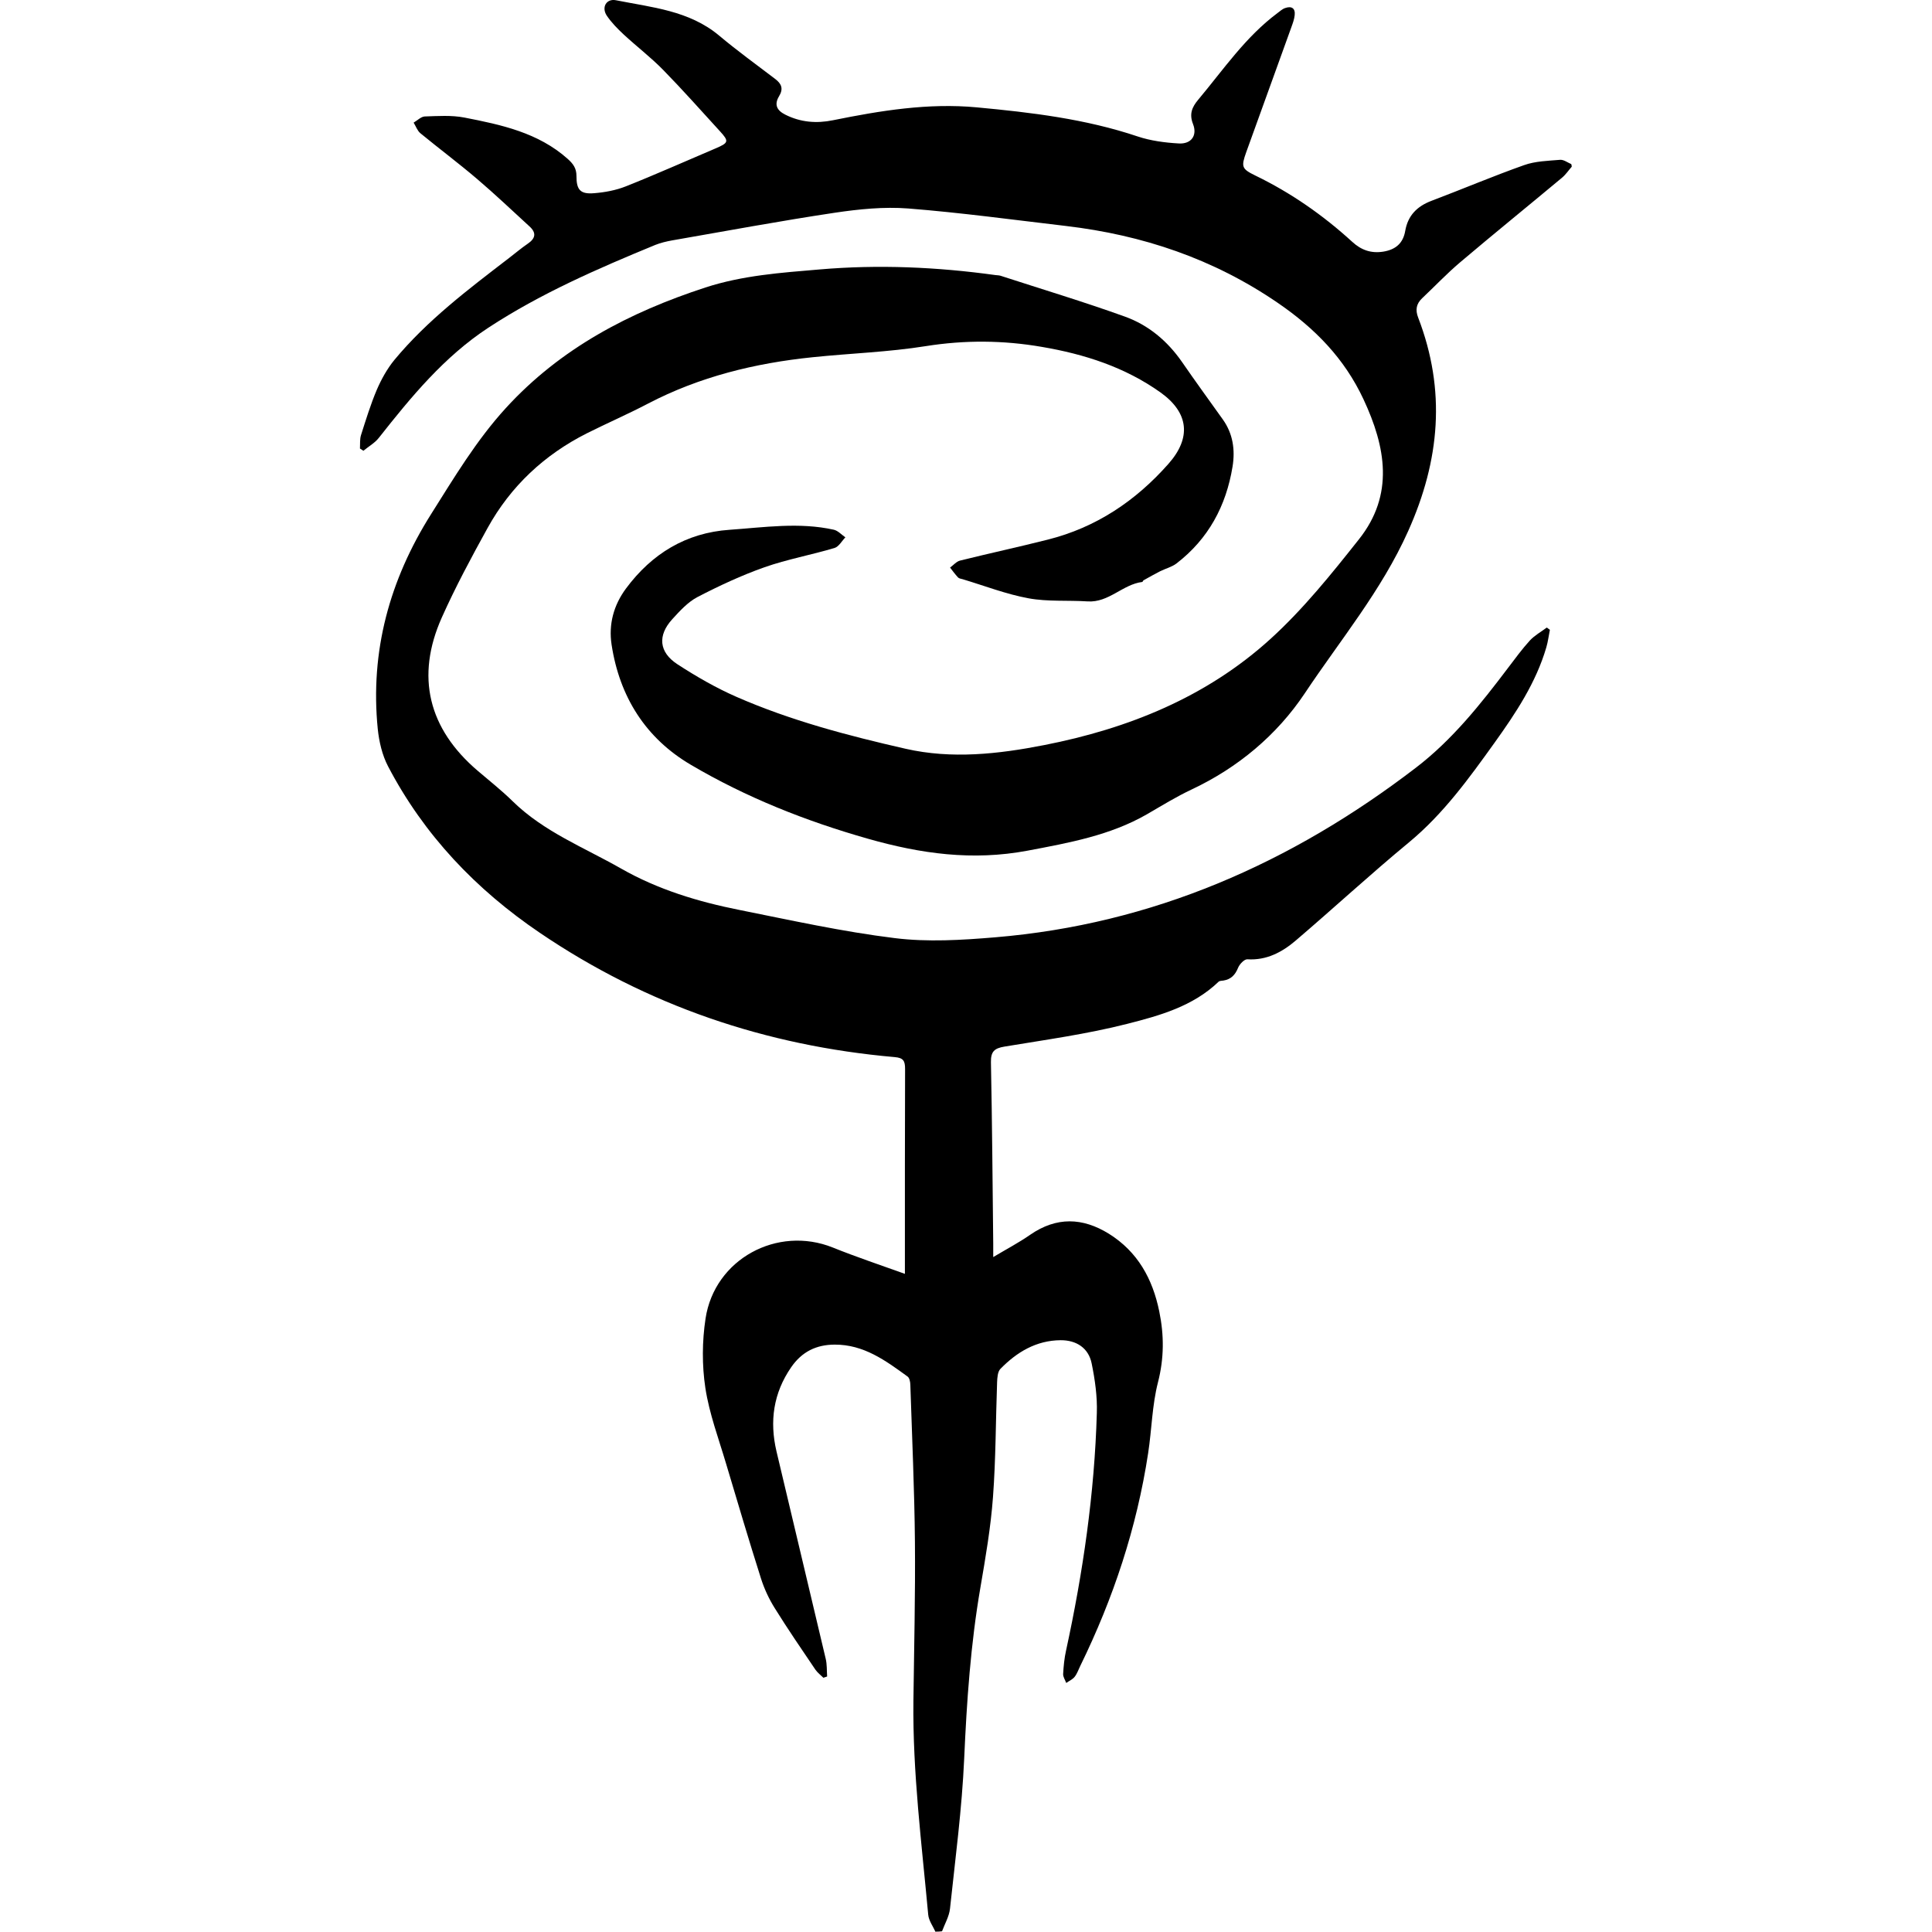 <!-- Generated by IcoMoon.io -->
<svg version="1.1" xmlns="http://www.w3.org/2000/svg" width="32" height="32" viewBox="0 0 32 32">
<title>factions-order-idoneth-deepkin</title>
<path  d="M15.496 32c-0.043-0.095-0.113-0.188-0.122-0.288-0.108-1.179-0.259-2.355-0.245-3.542 0.011-0.878 0.033-1.757 0.025-2.634-0.008-0.867-0.048-1.733-0.076-2.6-0.001-0.048-0.014-0.115-0.047-0.137-0.363-0.264-0.724-0.53-1.206-0.528-0.306 0.001-0.543 0.118-0.72 0.374-0.296 0.429-0.361 0.895-0.244 1.394 0.271 1.145 0.545 2.289 0.815 3.434 0.023 0.095 0.017 0.197 0.024 0.295-0.021 0.007-0.041 0.014-0.062 0.021-0.045-0.045-0.098-0.084-0.133-0.135-0.228-0.337-0.459-0.674-0.674-1.020-0.095-0.152-0.173-0.32-0.227-0.49-0.2-0.63-0.388-1.265-0.577-1.898-0.123-0.416-0.279-0.83-0.344-1.257-0.057-0.375-0.054-0.774 0.003-1.149 0.149-0.986 1.189-1.546 2.108-1.177 0.387 0.156 0.783 0.288 1.194 0.436 0-0.078 0-0.128 0-0.179 0-1.071-0.001-2.142 0.003-3.213 0-0.132-0.025-0.186-0.171-0.198-2.134-0.187-4.103-0.854-5.879-2.059-1.058-0.717-1.92-1.621-2.515-2.76-0.096-0.184-0.147-0.405-0.169-0.615-0.129-1.288 0.196-2.469 0.881-3.556 0.384-0.608 0.751-1.225 1.241-1.761 0.907-0.992 2.046-1.585 3.304-1.996 0.618-0.201 1.252-0.245 1.89-0.299 0.976-0.084 1.947-0.041 2.914 0.093 0.028 0.004 0.058 0.003 0.084 0.011 0.689 0.224 1.381 0.432 2.061 0.677 0.39 0.14 0.704 0.404 0.944 0.749 0.222 0.322 0.452 0.638 0.679 0.956 0.167 0.235 0.205 0.503 0.16 0.779-0.106 0.652-0.401 1.199-0.929 1.605-0.078 0.059-0.181 0.084-0.271 0.129-0.093 0.047-0.183 0.099-0.275 0.15-0.009 0.006-0.013 0.025-0.020 0.027-0.326 0.040-0.555 0.346-0.907 0.322-0.326-0.021-0.659 0.007-0.976-0.051-0.371-0.068-0.728-0.207-1.091-0.316-0.027-0.008-0.061-0.011-0.078-0.030-0.048-0.051-0.089-0.108-0.132-0.163 0.055-0.040 0.105-0.101 0.166-0.116 0.483-0.12 0.97-0.225 1.452-0.347 0.8-0.201 1.455-0.64 1.998-1.254 0.383-0.432 0.34-0.847-0.129-1.183-0.588-0.419-1.259-0.635-1.964-0.755-0.64-0.111-1.278-0.116-1.925-0.013-0.619 0.099-1.251 0.119-1.876 0.184-0.953 0.098-1.871 0.322-2.727 0.769-0.33 0.173-0.674 0.322-1.007 0.489-0.707 0.356-1.265 0.877-1.648 1.57-0.268 0.485-0.531 0.975-0.757 1.48-0.439 0.98-0.224 1.846 0.595 2.543 0.194 0.166 0.395 0.324 0.577 0.503 0.517 0.507 1.184 0.766 1.796 1.115s1.278 0.55 1.962 0.686c0.854 0.171 1.707 0.36 2.57 0.466 0.545 0.068 1.111 0.033 1.662-0.013 2.61-0.217 4.906-1.227 6.969-2.808 0.604-0.462 1.074-1.054 1.529-1.656 0.116-0.153 0.231-0.31 0.36-0.452 0.079-0.085 0.187-0.145 0.281-0.215 0.017 0.013 0.034 0.025 0.051 0.038-0.020 0.096-0.031 0.196-0.059 0.29-0.171 0.585-0.506 1.089-0.854 1.575-0.424 0.591-0.85 1.183-1.421 1.655-0.638 0.527-1.245 1.088-1.874 1.625-0.227 0.194-0.485 0.332-0.803 0.312-0.050-0.003-0.13 0.081-0.154 0.142-0.048 0.118-0.118 0.19-0.242 0.21-0.028 0.004-0.064 0.003-0.081 0.020-0.424 0.407-0.973 0.56-1.512 0.697-0.667 0.17-1.354 0.264-2.034 0.377-0.167 0.028-0.227 0.081-0.224 0.258 0.020 1.002 0.027 2.005 0.038 3.008 0 0.061 0 0.122 0 0.22 0.221-0.132 0.425-0.239 0.613-0.37 0.435-0.3 0.867-0.286 1.303-0.016 0.477 0.298 0.724 0.747 0.834 1.286 0.081 0.394 0.081 0.775-0.021 1.173-0.098 0.381-0.103 0.783-0.163 1.174-0.188 1.235-0.577 2.407-1.125 3.526-0.030 0.061-0.052 0.129-0.093 0.18-0.034 0.043-0.092 0.068-0.139 0.101-0.018-0.050-0.054-0.101-0.051-0.149 0.007-0.129 0.020-0.261 0.048-0.387 0.282-1.298 0.472-2.608 0.51-3.936 0.009-0.273-0.031-0.553-0.086-0.822-0.052-0.254-0.252-0.384-0.513-0.383-0.405 0.003-0.727 0.197-0.999 0.476-0.045 0.047-0.051 0.146-0.054 0.221-0.023 0.633-0.021 1.269-0.068 1.901-0.037 0.502-0.123 1-0.208 1.496-0.162 0.939-0.227 1.886-0.269 2.836-0.037 0.83-0.147 1.658-0.235 2.485-0.014 0.129-0.086 0.251-0.132 0.375-0.038 0.006-0.072 0.006-0.106 0.006z"></path>
<path  d="M26.036 2.758c-0.055 0.062-0.103 0.135-0.166 0.187-0.561 0.468-1.129 0.928-1.686 1.4-0.22 0.186-0.419 0.397-0.629 0.595-0.098 0.093-0.115 0.194-0.065 0.322 0.462 1.203 0.361 2.359-0.167 3.536-0.442 0.986-1.123 1.801-1.71 2.683-0.465 0.697-1.111 1.234-1.869 1.592-0.262 0.123-0.497 0.269-0.744 0.412-0.608 0.351-1.293 0.475-1.982 0.605-0.911 0.171-1.767 0.051-2.642-0.198-1.031-0.293-2.016-0.684-2.934-1.225-0.747-0.439-1.18-1.125-1.312-1.988-0.052-0.34 0.034-0.655 0.238-0.931 0.428-0.577 0.996-0.924 1.716-0.973 0.574-0.040 1.152-0.129 1.727-0.001 0.069 0.016 0.127 0.082 0.191 0.126-0.059 0.061-0.108 0.154-0.179 0.176-0.384 0.115-0.783 0.187-1.16 0.319-0.381 0.135-0.751 0.307-1.111 0.494-0.16 0.084-0.293 0.231-0.418 0.368-0.244 0.268-0.221 0.545 0.086 0.745 0.312 0.203 0.638 0.391 0.978 0.54 0.9 0.394 1.849 0.643 2.802 0.86 0.764 0.174 1.536 0.088 2.295-0.061 1.395-0.273 2.69-0.796 3.75-1.76 0.541-0.492 1.007-1.072 1.463-1.648 0.588-0.74 0.445-1.529 0.076-2.319-0.316-0.677-0.805-1.177-1.422-1.599-1.067-0.73-2.237-1.122-3.505-1.272-0.871-0.102-1.741-0.221-2.615-0.29-0.402-0.031-0.816 0.011-1.218 0.071-0.9 0.135-1.796 0.302-2.693 0.458-0.095 0.017-0.19 0.040-0.278 0.075-0.952 0.392-1.897 0.803-2.763 1.37-0.735 0.482-1.282 1.149-1.816 1.826-0.067 0.085-0.169 0.142-0.255 0.213-0.018-0.013-0.038-0.024-0.057-0.037 0.004-0.074-0.004-0.153 0.017-0.221 0.081-0.254 0.159-0.509 0.262-0.752 0.075-0.174 0.171-0.347 0.29-0.493 0.547-0.66 1.227-1.172 1.901-1.69 0.103-0.079 0.203-0.164 0.31-0.237 0.129-0.088 0.145-0.18 0.028-0.286-0.288-0.264-0.571-0.533-0.868-0.786-0.306-0.261-0.629-0.502-0.939-0.757-0.051-0.042-0.075-0.116-0.112-0.176 0.061-0.035 0.122-0.099 0.184-0.102 0.218-0.007 0.443-0.023 0.656 0.018 0.611 0.119 1.223 0.249 1.711 0.684 0.092 0.082 0.146 0.156 0.146 0.283-0.001 0.232 0.065 0.305 0.293 0.286 0.177-0.014 0.36-0.048 0.524-0.113 0.499-0.198 0.99-0.418 1.485-0.628 0.221-0.094 0.228-0.118 0.072-0.288-0.31-0.339-0.615-0.683-0.935-1.010-0.205-0.21-0.441-0.39-0.656-0.589-0.102-0.095-0.203-0.198-0.281-0.313-0.092-0.139-0.006-0.286 0.152-0.255 0.595 0.119 1.214 0.17 1.711 0.587 0.299 0.251 0.616 0.48 0.927 0.717 0.106 0.081 0.139 0.163 0.062 0.289-0.079 0.132-0.040 0.23 0.105 0.302 0.252 0.127 0.517 0.149 0.793 0.092 0.785-0.159 1.574-0.288 2.377-0.213 0.901 0.084 1.801 0.191 2.666 0.482 0.215 0.072 0.452 0.103 0.68 0.116 0.208 0.013 0.312-0.132 0.237-0.322-0.065-0.166-0.017-0.279 0.085-0.401 0.418-0.499 0.785-1.043 1.316-1.438 0.041-0.030 0.079-0.067 0.126-0.082 0.105-0.037 0.17 0.003 0.157 0.119-0.007 0.067-0.031 0.132-0.054 0.196-0.249 0.691-0.5 1.383-0.749 2.074-0.086 0.241-0.075 0.275 0.15 0.385 0.591 0.286 1.123 0.657 1.607 1.099 0.147 0.135 0.31 0.194 0.513 0.162 0.205-0.033 0.329-0.139 0.364-0.344 0.044-0.254 0.196-0.407 0.433-0.497 0.513-0.194 1.019-0.409 1.536-0.592 0.187-0.067 0.398-0.071 0.598-0.088 0.058-0.004 0.122 0.045 0.183 0.071 0.007 0.018 0.007 0.030 0.007 0.041z"></path>
</svg>
